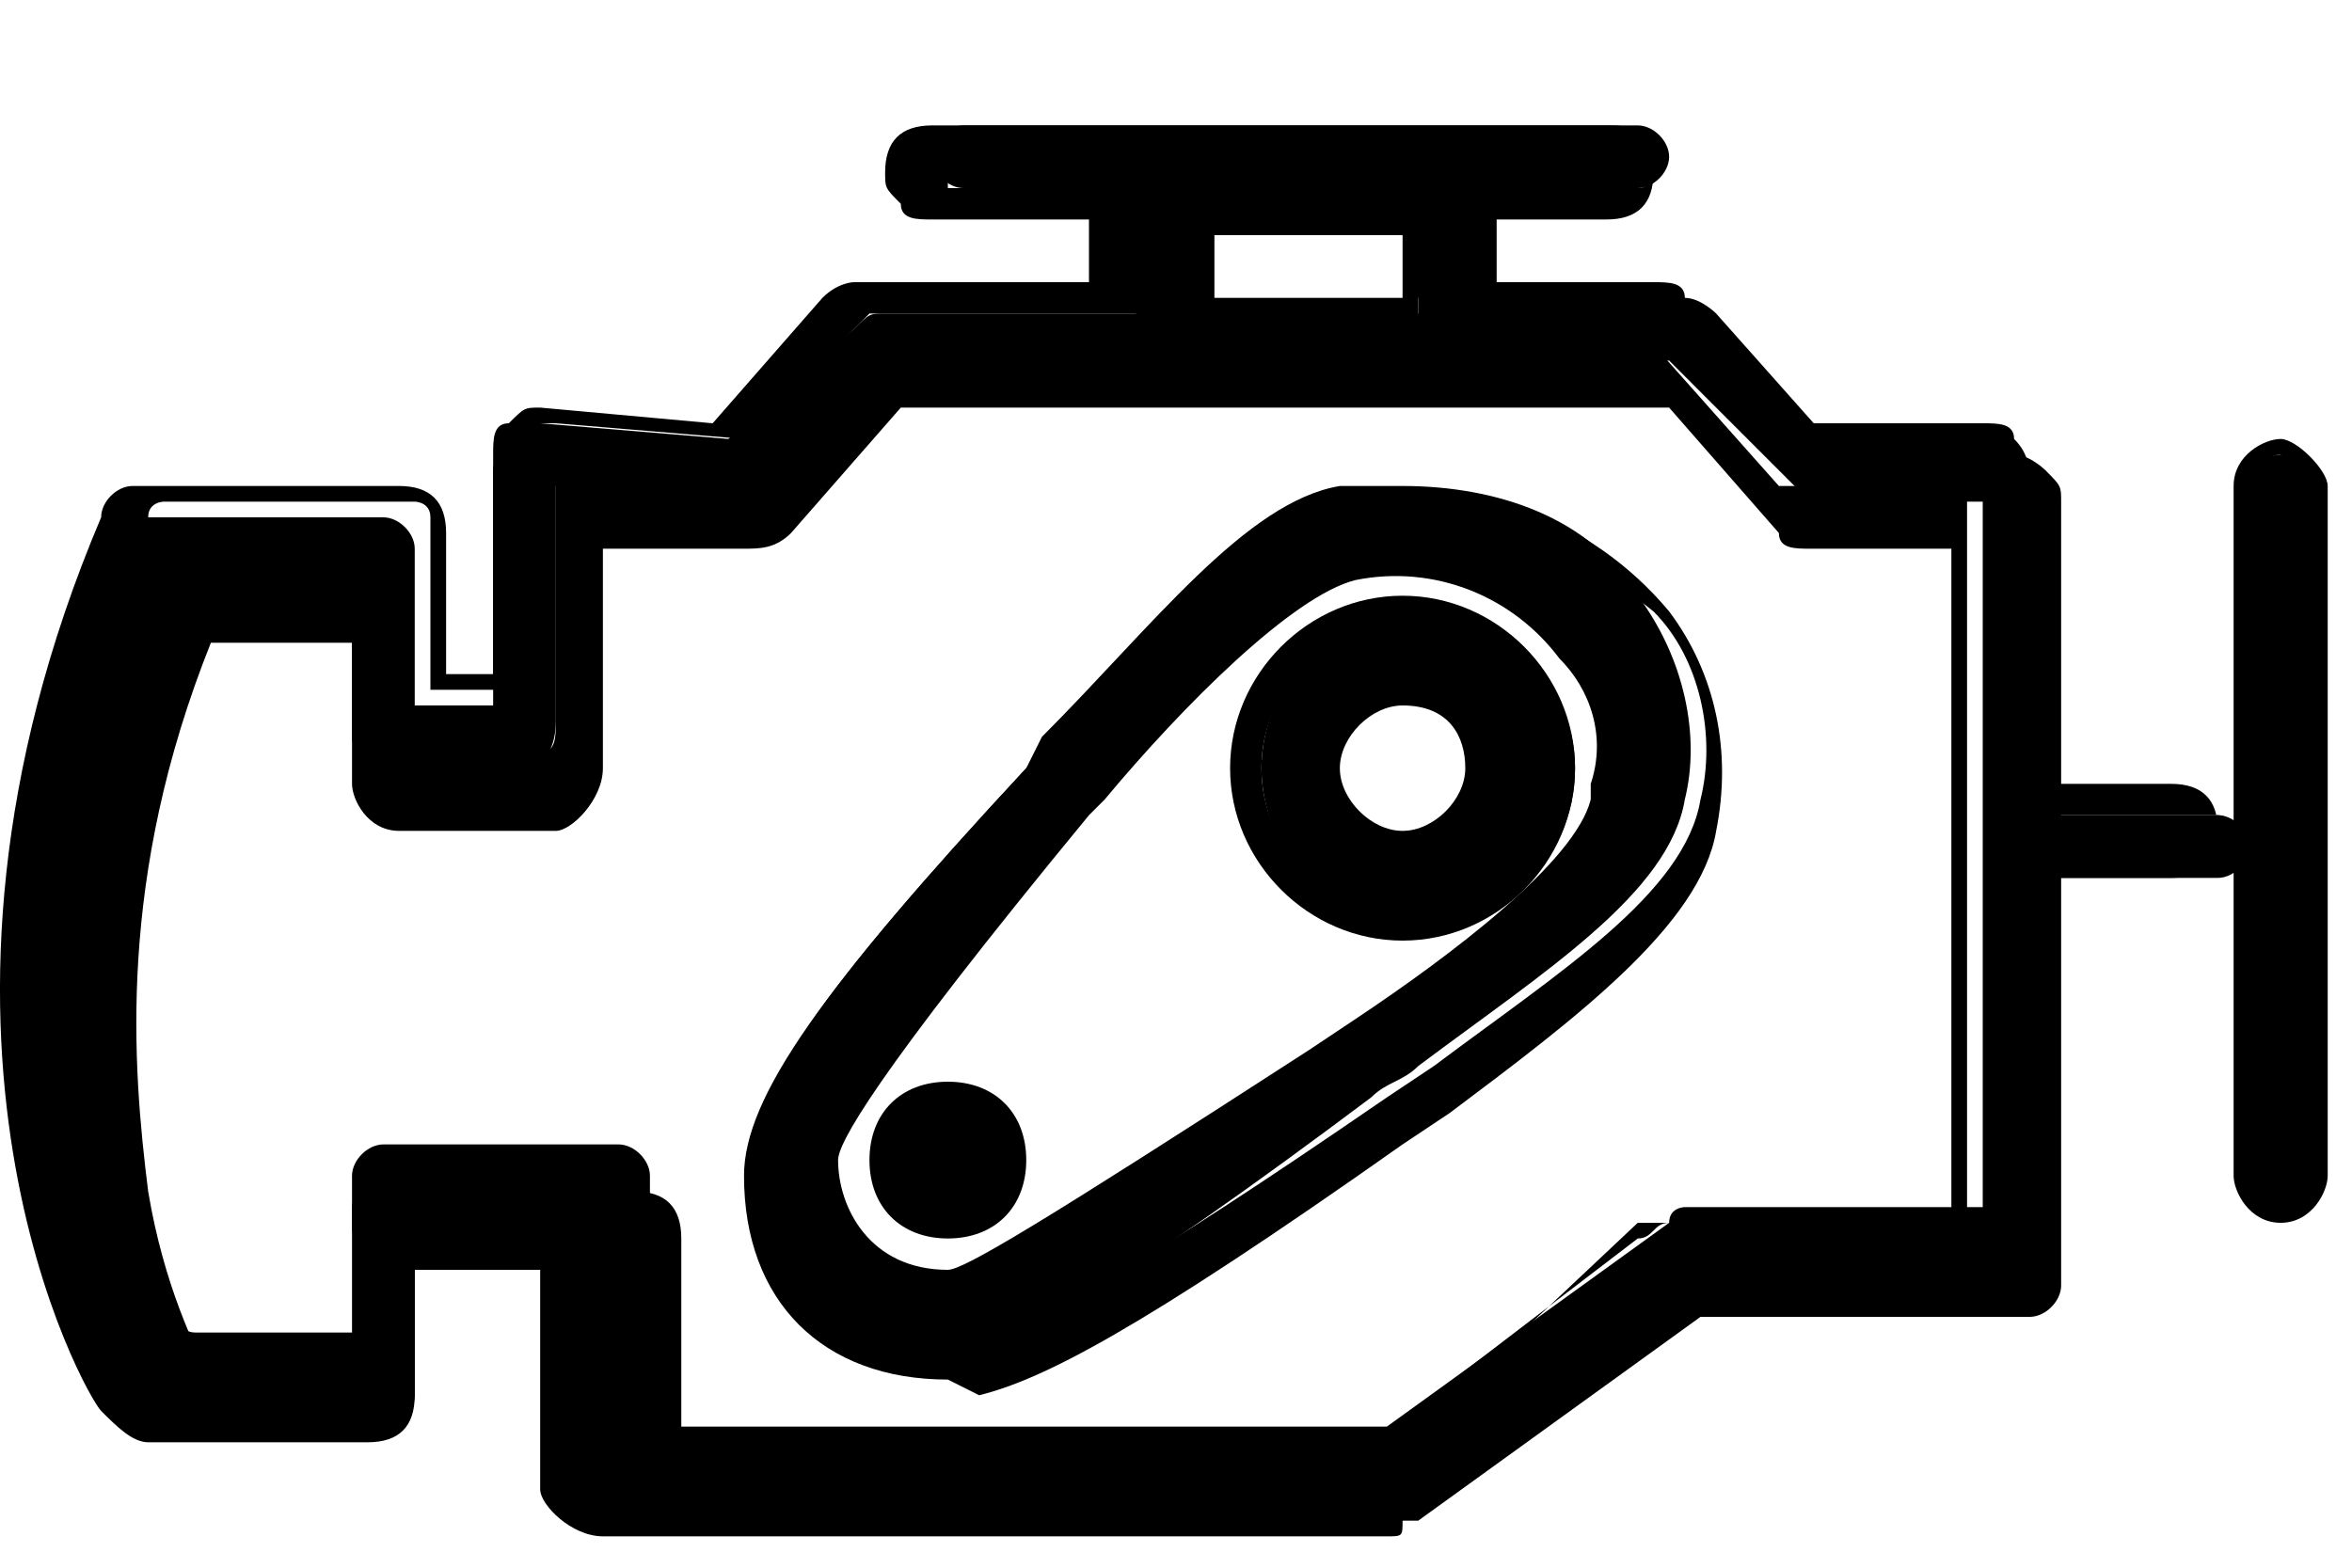 <svg viewBox="0 0 15 10" fill="black" xmlns="http://www.w3.org/2000/svg">
<path d="M14.745 3.1V7.5C14.745 7.6 14.645 7.7 14.545 7.7C14.445 7.7 14.345 7.6 14.345 7.5V3.1C14.345 3 14.445 2.9 14.545 2.9C14.645 2.8 14.745 2.9 14.745 3.1Z"/>
<path d="M14.545 7.8C14.345 7.8 14.245 7.6 14.245 7.5V3.1C14.245 2.9 14.445 2.8 14.545 2.8C14.645 2.8 14.845 3 14.845 3.1V7.5C14.845 7.6 14.745 7.8 14.545 7.8ZM14.545 2.9C14.445 2.9 14.445 3 14.445 3V7.4C14.445 7.5 14.545 7.5 14.545 7.5C14.645 7.5 14.645 7.4 14.645 7.4V3C14.645 3 14.645 2.9 14.545 2.9Z"/>
<path d="M0.845 9C0.845 9.1 0.945 9.1 1.045 9.1H2.445C2.545 9.1 2.645 9 2.645 8.9V8H3.645V9.5C3.645 9.6 3.745 9.7 3.945 9.7H8.945H9.045L10.845 8.4H12.945C13.045 8.4 13.145 8.3 13.145 8.2V5.6H14.145C14.245 5.6 14.345 5.5 14.345 5.4C14.345 5.3 14.245 5.2 14.145 5.2H13.145V3.2C13.145 3.1 13.145 3.1 13.045 3C13.045 3 12.945 2.9 12.845 2.9H11.745L10.945 2C10.945 2 10.845 1.9 10.745 1.9H9.545V1.2H10.445C10.545 1.2 10.645 1.1 10.645 1C10.645 0.9 10.545 0.8 10.445 0.8H7.445H6.145C6.045 0.8 5.945 0.9 5.945 1C5.945 1.1 6.045 1.2 6.145 1.2H7.245V2H5.645C5.545 2 5.545 2 5.445 2.1L4.645 2.8L3.445 2.7C3.345 2.7 3.345 2.7 3.245 2.8C3.245 2.8 3.145 2.9 3.145 3V4.5H2.645V3.5C2.645 3.4 2.545 3.3 2.445 3.3C2.445 3.3 2.145 3.3 1.845 3.3C0.945 3.3 0.845 3.3 0.845 3.3C0.745 3.3 0.745 3.4 0.745 3.4C-0.555 6.7 0.745 8.9 0.845 9ZM9.045 2H7.645V1.4H9.045V2ZM0.745 7.3C0.645 6.5 0.545 5.2 1.145 3.7C1.245 3.7 1.445 3.7 1.945 3.7C2.045 3.7 2.145 3.7 2.245 3.7V4.7C2.245 4.8 2.345 4.9 2.445 4.9H3.345C3.445 4.9 3.545 4.8 3.545 4.6V3.1H4.545C4.645 3.1 4.645 3.1 4.745 3.1L5.545 2.3H10.645L11.445 3.1C11.445 3.1 11.545 3.2 11.645 3.2H12.645V7.7H10.745C10.745 7.7 10.645 7.7 10.645 7.8L8.845 9.1H4.145V7.5C4.145 7.4 4.045 7.3 3.945 7.3H2.445C2.345 7.3 2.245 7.4 2.245 7.5V8.5H1.245C1.045 8.5 0.845 8 0.745 7.3Z"/>
<path d="M8.845 9.8H3.845C3.645 9.8 3.445 9.6 3.445 9.5V8.1H2.645L2.645 8.9C2.645 9.1 2.545 9.2 2.345 9.2H0.945C0.845 9.2 0.745 9.1 0.645 9C0.545 8.9 -0.755 6.6 0.645 3.3C0.645 3.2 0.745 3.1 0.845 3.1C0.945 3.1 0.945 3.1 1.945 3.1H2.545C2.745 3.1 2.845 3.2 2.845 3.4V4.3H3.145V2.9C3.145 2.8 3.145 2.7 3.245 2.7C3.345 2.6 3.345 2.6 3.445 2.6L4.545 2.7L5.245 1.9C5.345 1.8 5.445 1.8 5.445 1.8H6.945V1.4H5.945C5.845 1.4 5.745 1.4 5.745 1.3C5.645 1.2 5.645 1.2 5.645 1.1C5.645 0.9 5.745 0.8 5.945 0.8L7.445 0.8L10.245 0.8C10.345 0.8 10.445 0.8 10.445 0.9C10.545 1 10.545 1.1 10.545 1.1C10.545 1.3 10.445 1.4 10.245 1.4H9.445V1.8H10.545C10.645 1.8 10.745 1.8 10.745 1.9L11.545 2.7H12.645C12.745 2.7 12.845 2.7 12.845 2.8C12.945 2.9 12.945 3 12.945 3.1V5H13.845C14.045 5 14.145 5.1 14.145 5.3C14.145 5.5 14.045 5.6 13.845 5.6H12.945V8.1C12.945 8.3 12.845 8.4 12.645 8.4H10.645L8.945 9.7C8.945 9.8 8.945 9.8 8.845 9.8ZM2.545 7.9H3.745V9.5C3.745 9.6 3.845 9.6 3.945 9.6H9.045L10.845 8.2H12.945C13.045 8.2 13.045 8.1 13.045 8.1V5.4H14.145C14.245 5.4 14.245 5.4 14.245 5.3C14.245 5.2 14.145 5.2 14.145 5.2H13.045L13.045 3H11.645L10.845 2.1C10.845 2.1 10.845 2.1 10.745 2.1H9.545V2H9.445C9.445 2 9.445 2 9.445 1.9V1.2H10.445C10.545 1.2 10.545 1.1 10.545 1.1V1H6.145C6.045 1 6.045 1.1 6.045 1.1V1.2H6.145H7.345V2H5.645C5.545 2 5.545 2 5.545 2L4.745 2.8L3.545 2.7H3.445L3.445 4.4H2.745V3.3C2.745 3.2 2.645 3.2 2.645 3.2H2.045C1.245 3.2 1.045 3.2 1.045 3.2C1.045 3.2 0.945 3.2 0.945 3.3C-0.455 6.5 0.945 8.7 0.945 8.8L1.045 8.9H2.445C2.545 8.9 2.545 8.8 2.545 8.8V7.9ZM8.745 9.4H3.945V7.7C3.945 7.7 3.945 7.6 3.845 7.6H2.345C2.245 7.6 2.245 7.7 2.245 7.7V8.8H1.045V8.7C0.945 8.5 0.745 8 0.645 7.3C0.545 6.5 0.445 5.2 1.045 3.6V3.5H1.145C1.245 3.5 1.445 3.5 1.945 3.5C2.045 3.5 2.145 3.5 2.245 3.5H2.345V4.6C2.345 4.7 2.445 4.7 2.445 4.8H3.445C3.545 4.8 3.545 4.7 3.545 4.6L3.545 3H4.645C4.745 3 4.745 3 4.745 3L5.545 2.2H10.545L11.345 3.1C11.345 3.1 11.345 3.1 11.445 3.1H12.545V7.8H10.545C10.545 7.8 10.545 7.8 10.445 7.8L8.745 9.4ZM4.245 9.2H8.745L10.445 7.9C10.545 7.9 10.545 7.8 10.645 7.8H12.445V3.5H11.545C11.445 3.5 11.345 3.5 11.345 3.4L10.645 2.6H5.745L5.045 3.4C4.945 3.5 4.845 3.5 4.745 3.5H3.845V4.9C3.845 5.1 3.645 5.3 3.545 5.3H2.545C2.345 5.3 2.245 5.1 2.245 5V4.1C2.145 4.1 2.145 4.1 2.045 4.1C1.645 4.1 1.445 4.1 1.345 4.1C0.745 5.6 0.845 6.8 0.945 7.6C1.045 8.2 1.245 8.6 1.345 8.8H2.245V7.9C2.245 7.7 2.345 7.6 2.545 7.6H4.045C4.245 7.6 4.345 7.7 4.345 7.9V9.2H4.245ZM9.045 2.1H7.545V1.3H9.145V1.9H9.045V2.1ZM7.745 1.9H8.945V1.5H7.745V1.9Z"/>
<path d="M8.045 4.9C8.045 5.4 8.445 5.9 9.045 5.9C9.545 5.9 10.045 5.5 10.045 4.9C10.045 4.4 9.645 3.9 9.045 3.9C8.445 3.9 8.045 4.4 8.045 4.9ZM8.445 4.9C8.445 4.6 8.645 4.4 8.945 4.4C9.245 4.4 9.445 4.6 9.445 4.9C9.445 5.2 9.245 5.4 8.945 5.4C8.745 5.4 8.445 5.2 8.445 4.9Z"/>
<path d="M8.945 6C8.345 6 7.845 5.5 7.845 4.9C7.845 4.3 8.345 3.8 8.945 3.8C9.545 3.8 10.045 4.3 10.045 4.9C10.045 5.5 9.545 6 8.945 6ZM8.945 4C8.445 4 8.045 4.4 8.045 4.9C8.045 5.4 8.445 5.8 8.945 5.8C9.445 5.8 9.845 5.4 9.845 4.9C9.845 4.4 9.445 4 8.945 4ZM8.945 5.5C8.645 5.5 8.345 5.2 8.345 4.9C8.345 4.6 8.645 4.3 8.945 4.3C9.245 4.3 9.545 4.6 9.545 4.9C9.545 5.2 9.345 5.5 8.945 5.5ZM8.945 4.5C8.745 4.5 8.545 4.7 8.545 4.9C8.545 5.1 8.745 5.3 8.945 5.3C9.145 5.3 9.345 5.1 9.345 4.9C9.345 4.7 9.245 4.5 8.945 4.5Z"/>
<path d="M6.445 7.4C6.445 7.2 6.245 7 6.045 7C5.845 7 5.645 7.2 5.645 7.4C5.645 7.6 5.845 7.8 6.045 7.8C6.245 7.8 6.445 7.7 6.445 7.4ZM6.145 7.4C6.145 7.5 6.145 7.5 6.145 7.4C6.045 7.5 6.045 7.4 6.045 7.4C6.045 7.4 6.045 7.4 6.145 7.4Z"/>
<path d="M6.045 7.9C5.745 7.9 5.545 7.7 5.545 7.4C5.545 7.1 5.745 6.9 6.045 6.9C6.345 6.9 6.545 7.1 6.545 7.4C6.545 7.7 6.345 7.9 6.045 7.9ZM6.045 7.1C5.845 7.1 5.745 7.2 5.745 7.4C5.745 7.6 5.845 7.7 6.045 7.7C6.245 7.7 6.345 7.6 6.345 7.4C6.345 7.2 6.245 7.1 6.045 7.1ZM6.045 7.6C5.945 7.6 5.845 7.5 5.845 7.4C5.845 7.3 5.945 7.2 6.045 7.2C6.145 7.2 6.245 7.3 6.245 7.4C6.245 7.5 6.145 7.6 6.045 7.6ZM6.045 7.4C6.145 7.5 6.045 7.5 6.045 7.4Z"/>
<path d="M6.545 4.9C5.245 6.3 4.745 7 4.845 7.4C4.845 8.1 5.345 8.6 6.045 8.6H6.145C6.445 8.6 7.145 8.2 8.745 7C8.845 6.9 8.945 6.9 9.045 6.8C9.845 6.2 10.645 5.7 10.745 5.1C10.845 4.7 10.745 4.2 10.445 3.8C10.145 3.3 9.545 3.1 8.945 3.1C8.845 3.1 8.645 3.1 8.545 3.1C7.945 3.2 7.345 4 6.645 4.7L6.545 4.9ZM5.245 7.4C5.245 7.2 5.545 6.7 6.845 5.2L6.945 5.1C7.545 4.4 8.145 3.7 8.645 3.6C8.745 3.6 8.845 3.6 8.945 3.6C9.345 3.6 9.745 3.8 10.045 4.2C10.245 4.5 10.345 4.8 10.245 5.1C10.245 5.5 9.445 6.1 8.745 6.5C8.645 6.6 8.545 6.6 8.445 6.7C7.845 7.1 6.345 8.1 6.045 8.2H5.945C5.545 8.2 5.345 7.8 5.245 7.4Z"/>
<path d="M6.045 8.8C5.245 8.8 4.745 8.3 4.745 7.5C4.745 7 5.245 6.3 6.545 4.9L6.645 4.8C7.345 4 8.045 3.3 8.645 3.2C9.345 3 10.145 3.3 10.645 3.9C10.945 4.3 11.045 4.8 10.945 5.3C10.845 5.9 10.045 6.5 9.245 7.1L8.945 7.3C7.245 8.5 6.645 8.8 6.245 8.9L6.045 8.8ZM9.045 3.3C8.945 3.3 8.745 3.3 8.645 3.3C8.045 3.4 7.445 4.1 6.745 4.9L6.645 5C5.445 6.4 4.945 7.1 4.945 7.4C4.945 8.1 5.445 8.5 6.045 8.5C6.045 8.5 6.045 8.5 6.145 8.5C6.145 8.5 6.145 8.5 6.245 8.5C6.545 8.5 7.245 8.1 8.845 7L9.145 6.8C9.945 6.2 10.745 5.7 10.845 5.1C10.945 4.7 10.845 4.2 10.545 3.9C10.045 3.5 9.545 3.3 9.045 3.3ZM6.045 8.3C5.445 8.3 5.145 7.9 5.145 7.4C5.145 7.3 5.145 7 6.845 5.1L6.945 5C7.545 4.3 8.245 3.6 8.745 3.5C9.345 3.4 9.945 3.6 10.245 4.1C10.445 4.4 10.545 4.8 10.445 5.1C10.345 5.6 9.645 6.1 8.845 6.6L8.545 6.8C7.145 7.8 6.345 8.3 6.045 8.3ZM5.345 7.4C5.345 7.7 5.545 8.1 6.045 8.1C6.145 8.1 6.645 7.8 8.345 6.7L8.645 6.5C9.245 6.1 10.045 5.5 10.145 5.1C10.145 5.1 10.145 5.1 10.145 5C10.245 4.7 10.145 4.4 9.945 4.2C9.645 3.8 9.145 3.6 8.645 3.7C8.245 3.8 7.545 4.5 7.045 5.1L6.945 5.2C5.545 6.9 5.345 7.3 5.345 7.4Z"/>
</svg>
